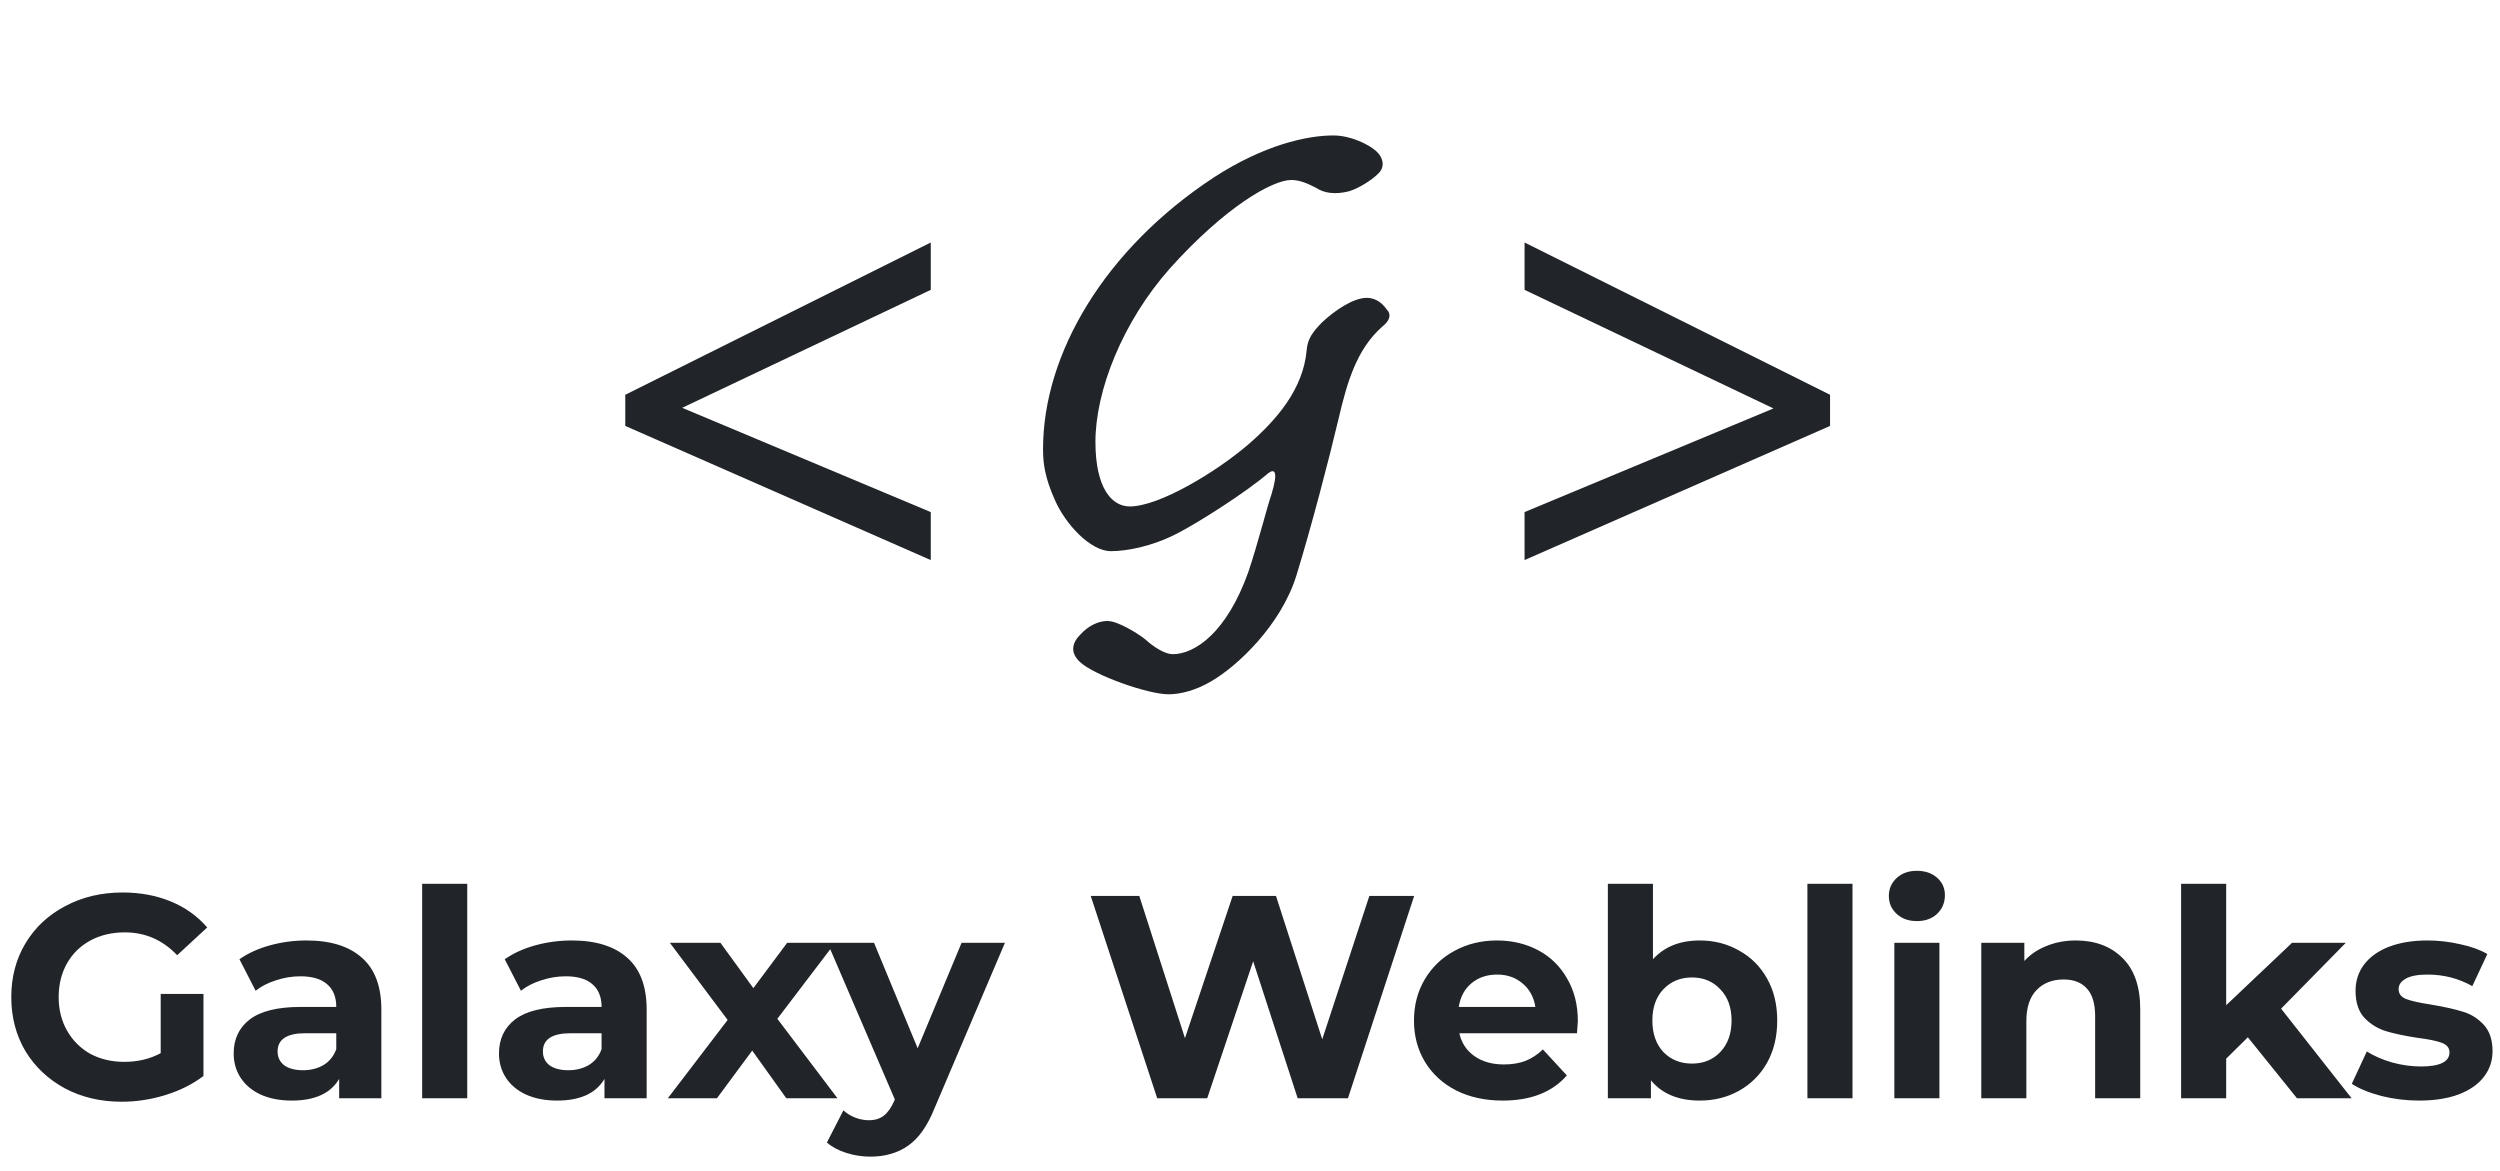 <svg width="173" height="81" viewBox="0 0 173 81" fill="none" xmlns="http://www.w3.org/2000/svg">
<path d="M43.269 29.474V27.318L64.409 16.781V20.058L47.207 28.221L64.409 35.437V38.758L43.269 29.474Z" fill="#212529"/>
<path d="M105.5 38.756V35.435L122.724 28.264L105.5 20.058V16.781L126.64 27.318V29.474L105.5 38.756Z" fill="#212529"/>
<path fill-rule="evenodd" clip-rule="evenodd" d="M72.179 31.123C72.179 32.029 72.298 33.057 73.011 34.627C73.724 36.258 75.448 38.14 76.874 38.14C77.943 38.14 79.667 37.838 81.449 36.923C82.875 36.197 86.204 34.083 87.749 32.755C88.224 32.392 88.462 32.634 87.986 34.205C87.69 35.051 87.036 37.657 86.381 39.591C84.895 43.759 82.698 45.269 81.151 45.269C80.616 45.269 79.844 44.785 79.25 44.241C78.716 43.818 77.349 42.972 76.636 42.972C76.1 42.972 75.388 43.213 74.735 43.938C74.141 44.542 74.08 45.207 74.735 45.81C75.685 46.716 79.429 48.045 80.855 48.045C81.746 48.045 82.817 47.742 83.826 47.139C85.608 46.113 88.639 43.273 89.709 39.83C90.719 36.559 91.966 31.787 92.621 29.008C93.215 26.471 93.869 24.176 95.651 22.605C96.185 22.182 96.306 21.759 95.948 21.397C95.531 20.793 94.997 20.611 94.581 20.611C93.63 20.611 92.323 21.517 91.491 22.302C90.837 22.968 90.48 23.451 90.421 24.235C90.184 26.892 88.401 29.006 86.381 30.758C84.124 32.691 80.201 35.046 78.181 35.046C76.932 35.046 75.804 33.778 75.804 30.576C75.804 27.073 77.647 22.301 80.974 18.555C84.776 14.327 88.045 12.455 89.352 12.455C89.946 12.455 90.48 12.696 91.076 12.998C91.61 13.361 92.383 13.481 93.334 13.241C93.988 13.06 94.939 12.455 95.354 12.032C95.888 11.549 95.71 10.884 95.235 10.461C94.699 9.978 93.452 9.373 92.264 9.373C90.421 9.373 87.451 10.039 84.005 12.273C76.459 17.225 72.179 24.474 72.179 31.059V31.123V31.123Z" fill="#212529"/>
<path d="M11.12 68.78H14.08V74.46C13.32 75.033 12.44 75.473 11.44 75.78C10.44 76.087 9.433 76.24 8.42 76.24C6.967 76.24 5.66 75.933 4.5 75.32C3.34 74.693 2.427 73.833 1.76 72.74C1.107 71.633 0.78 70.387 0.78 69C0.78 67.613 1.107 66.373 1.76 65.28C2.427 64.173 3.347 63.313 4.52 62.7C5.693 62.073 7.013 61.76 8.48 61.76C9.707 61.76 10.82 61.967 11.82 62.38C12.82 62.793 13.66 63.393 14.34 64.18L12.26 66.1C11.26 65.047 10.053 64.52 8.64 64.52C7.747 64.52 6.953 64.707 6.26 65.08C5.567 65.453 5.027 65.98 4.64 66.66C4.253 67.34 4.06 68.12 4.06 69C4.06 69.867 4.253 70.64 4.64 71.32C5.027 72 5.56 72.533 6.24 72.92C6.933 73.293 7.72 73.48 8.6 73.48C9.533 73.48 10.373 73.28 11.12 72.88V68.78ZM21.21 65.08C22.876 65.08 24.156 65.48 25.05 66.28C25.943 67.067 26.39 68.26 26.39 69.86V76H23.47V74.66C22.883 75.66 21.79 76.16 20.19 76.16C19.363 76.16 18.643 76.02 18.03 75.74C17.43 75.46 16.97 75.073 16.65 74.58C16.33 74.087 16.17 73.527 16.17 72.9C16.17 71.9 16.543 71.113 17.29 70.54C18.05 69.967 19.216 69.68 20.79 69.68H23.27C23.27 69 23.063 68.48 22.65 68.12C22.236 67.747 21.616 67.56 20.79 67.56C20.216 67.56 19.65 67.653 19.09 67.84C18.543 68.013 18.076 68.253 17.69 68.56L16.57 66.38C17.156 65.967 17.856 65.647 18.67 65.42C19.496 65.193 20.343 65.08 21.21 65.08ZM20.97 74.06C21.503 74.06 21.976 73.94 22.39 73.7C22.803 73.447 23.096 73.08 23.27 72.6V71.5H21.13C19.85 71.5 19.21 71.92 19.21 72.76C19.21 73.16 19.363 73.48 19.67 73.72C19.99 73.947 20.423 74.06 20.97 74.06ZM29.213 61.16H32.333V76H29.213V61.16ZM39.569 65.08C41.236 65.08 42.516 65.48 43.409 66.28C44.302 67.067 44.749 68.26 44.749 69.86V76H41.829V74.66C41.242 75.66 40.149 76.16 38.549 76.16C37.722 76.16 37.002 76.02 36.389 75.74C35.789 75.46 35.329 75.073 35.009 74.58C34.689 74.087 34.529 73.527 34.529 72.9C34.529 71.9 34.902 71.113 35.649 70.54C36.409 69.967 37.576 69.68 39.149 69.68H41.629C41.629 69 41.422 68.48 41.009 68.12C40.596 67.747 39.976 67.56 39.149 67.56C38.576 67.56 38.009 67.653 37.449 67.84C36.902 68.013 36.436 68.253 36.049 68.56L34.929 66.38C35.516 65.967 36.216 65.647 37.029 65.42C37.856 65.193 38.702 65.08 39.569 65.08ZM39.329 74.06C39.862 74.06 40.336 73.94 40.749 73.7C41.162 73.447 41.456 73.08 41.629 72.6V71.5H39.489C38.209 71.5 37.569 71.92 37.569 72.76C37.569 73.16 37.722 73.48 38.029 73.72C38.349 73.947 38.782 74.06 39.329 74.06ZM54.413 76L52.053 72.7L49.613 76H46.213L50.353 70.58L46.353 65.24H49.853L52.133 68.38L54.473 65.24H57.793L53.793 70.5L57.953 76H54.413ZM69.542 65.24L64.682 76.66C64.189 77.9 63.575 78.773 62.842 79.28C62.122 79.787 61.248 80.04 60.222 80.04C59.662 80.04 59.108 79.953 58.562 79.78C58.015 79.607 57.569 79.367 57.222 79.06L58.362 76.84C58.602 77.053 58.875 77.22 59.182 77.34C59.502 77.46 59.815 77.52 60.122 77.52C60.548 77.52 60.895 77.413 61.162 77.2C61.428 77 61.669 76.66 61.882 76.18L61.922 76.08L57.262 65.24H60.482L63.502 72.54L66.542 65.24H69.542ZM97.859 62L93.279 76H89.799L86.719 66.52L83.539 76H80.079L75.479 62H78.839L81.999 71.84L85.299 62H88.299L91.499 71.92L94.759 62H97.859ZM109.187 70.66C109.187 70.7 109.167 70.98 109.127 71.5H100.987C101.134 72.167 101.48 72.693 102.027 73.08C102.574 73.467 103.254 73.66 104.067 73.66C104.627 73.66 105.12 73.58 105.547 73.42C105.987 73.247 106.394 72.98 106.767 72.62L108.427 74.42C107.414 75.58 105.934 76.16 103.987 76.16C102.774 76.16 101.7 75.927 100.767 75.46C99.834 74.98 99.114 74.32 98.607 73.48C98.1 72.64 97.847 71.687 97.847 70.62C97.847 69.567 98.094 68.62 98.587 67.78C99.094 66.927 99.78 66.267 100.647 65.8C101.527 65.32 102.507 65.08 103.587 65.08C104.64 65.08 105.594 65.307 106.447 65.76C107.3 66.213 107.967 66.867 108.447 67.72C108.94 68.56 109.187 69.54 109.187 70.66ZM103.607 67.44C102.9 67.44 102.307 67.64 101.827 68.04C101.347 68.44 101.054 68.987 100.947 69.68H106.247C106.14 69 105.847 68.46 105.367 68.06C104.887 67.647 104.3 67.44 103.607 67.44ZM117.624 65.08C118.624 65.08 119.531 65.313 120.344 65.78C121.171 66.233 121.818 66.88 122.284 67.72C122.751 68.547 122.984 69.513 122.984 70.62C122.984 71.727 122.751 72.7 122.284 73.54C121.818 74.367 121.171 75.013 120.344 75.48C119.531 75.933 118.624 76.16 117.624 76.16C116.144 76.16 115.018 75.693 114.244 74.76V76H111.264V61.16H114.384V66.38C115.171 65.513 116.251 65.08 117.624 65.08ZM117.084 73.6C117.884 73.6 118.538 73.333 119.044 72.8C119.564 72.253 119.824 71.527 119.824 70.62C119.824 69.713 119.564 68.993 119.044 68.46C118.538 67.913 117.884 67.64 117.084 67.64C116.284 67.64 115.624 67.913 115.104 68.46C114.598 68.993 114.344 69.713 114.344 70.62C114.344 71.527 114.598 72.253 115.104 72.8C115.624 73.333 116.284 73.6 117.084 73.6ZM125.073 61.16H128.193V76H125.073V61.16ZM131.088 65.24H134.208V76H131.088V65.24ZM132.648 63.74C132.075 63.74 131.608 63.573 131.248 63.24C130.888 62.907 130.708 62.493 130.708 62C130.708 61.507 130.888 61.093 131.248 60.76C131.608 60.427 132.075 60.26 132.648 60.26C133.222 60.26 133.688 60.42 134.048 60.74C134.408 61.06 134.588 61.46 134.588 61.94C134.588 62.46 134.408 62.893 134.048 63.24C133.688 63.573 133.222 63.74 132.648 63.74ZM143.644 65.08C144.977 65.08 146.051 65.48 146.864 66.28C147.691 67.08 148.104 68.267 148.104 69.84V76H144.984V70.32C144.984 69.467 144.797 68.833 144.424 68.42C144.051 67.993 143.511 67.78 142.804 67.78C142.017 67.78 141.391 68.027 140.924 68.52C140.457 69 140.224 69.72 140.224 70.68V76H137.104V65.24H140.084V66.5C140.497 66.047 141.011 65.7 141.624 65.46C142.237 65.207 142.911 65.08 143.644 65.08ZM155.552 71.78L154.052 73.26V76H150.932V61.16H154.052V69.56L158.612 65.24H162.332L157.852 69.8L162.732 76H158.952L155.552 71.78ZM167.404 76.16C166.51 76.16 165.637 76.053 164.784 75.84C163.93 75.613 163.25 75.333 162.744 75L163.784 72.76C164.264 73.067 164.844 73.32 165.524 73.52C166.204 73.707 166.87 73.8 167.524 73.8C168.844 73.8 169.504 73.473 169.504 72.82C169.504 72.513 169.324 72.293 168.964 72.16C168.604 72.027 168.05 71.913 167.304 71.82C166.424 71.687 165.697 71.533 165.124 71.36C164.55 71.187 164.05 70.88 163.624 70.44C163.21 70 163.004 69.373 163.004 68.56C163.004 67.88 163.197 67.28 163.584 66.76C163.984 66.227 164.557 65.813 165.304 65.52C166.064 65.227 166.957 65.08 167.984 65.08C168.744 65.08 169.497 65.167 170.244 65.34C171.004 65.5 171.63 65.727 172.124 66.02L171.084 68.24C170.137 67.707 169.104 67.44 167.984 67.44C167.317 67.44 166.817 67.533 166.484 67.72C166.15 67.907 165.984 68.147 165.984 68.44C165.984 68.773 166.164 69.007 166.524 69.14C166.884 69.273 167.457 69.4 168.244 69.52C169.124 69.667 169.844 69.827 170.404 70C170.964 70.16 171.45 70.46 171.864 70.9C172.277 71.34 172.484 71.953 172.484 72.74C172.484 73.407 172.284 74 171.884 74.52C171.484 75.04 170.897 75.447 170.124 75.74C169.364 76.02 168.457 76.16 167.404 76.16Z" fill="#212529"/>
</svg>
